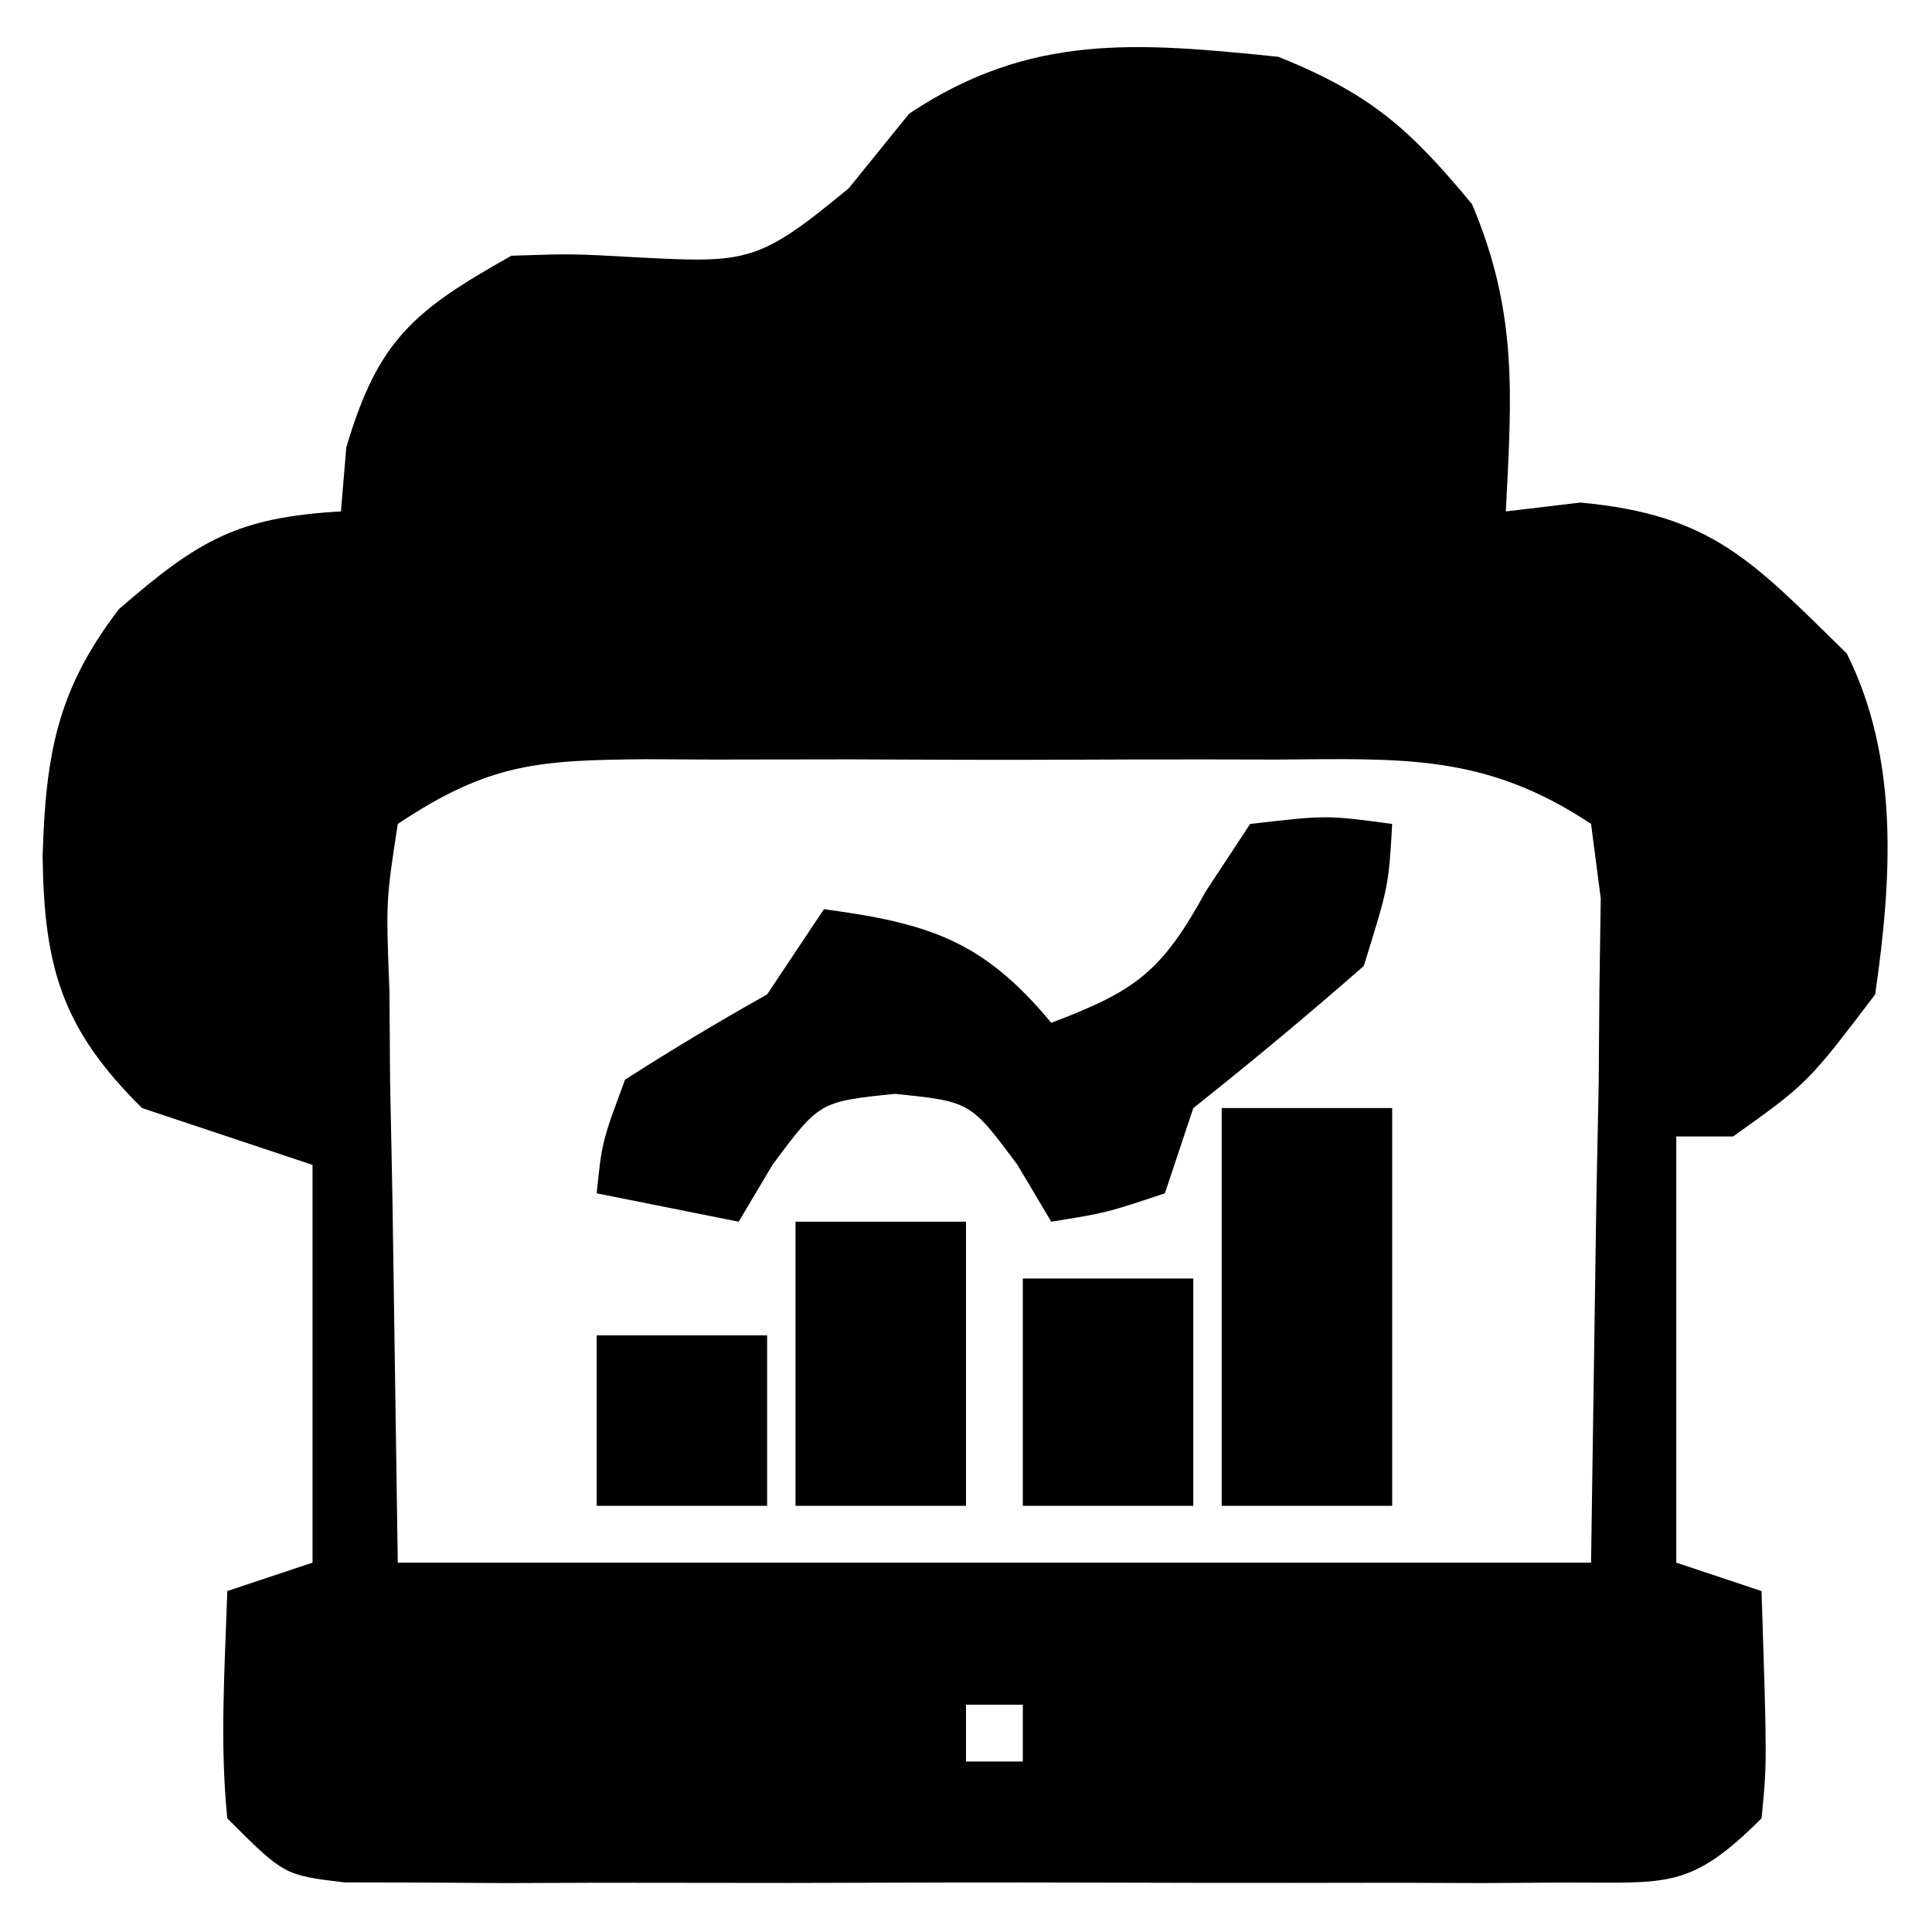 <?xml version="1.0" encoding="UTF-8"?>
<svg version="1.1" xmlns="http://www.w3.org/2000/svg" width="68" height="68">
<path d="M0 0 C3.239 1.309 4.603 2.52 6.812 5.188 C8.423 9.001 8.21 11.88 8 16 C8.866 15.897 9.732 15.794 10.625 15.688 C15.282 16.119 16.688 17.765 20 21 C21.857 24.715 21.584 28.955 21 33 C18.625 36.125 18.625 36.125 16 38 C15.34 38 14.68 38 14 38 C14 42.95 14 47.9 14 53 C14.99 53.33 15.98 53.66 17 54 C17.195 60.055 17.195 60.055 17 62 C14.491 64.509 13.682 64.253 10.215 64.259 C9.22 64.265 8.226 64.271 7.201 64.278 C6.124 64.274 5.047 64.27 3.938 64.266 C2.835 64.268 1.733 64.269 0.597 64.271 C-1.736 64.273 -4.07 64.269 -6.403 64.261 C-9.985 64.25 -13.567 64.261 -17.148 64.273 C-19.411 64.272 -21.674 64.27 -23.938 64.266 C-25.015 64.27 -26.092 64.274 -27.201 64.278 C-28.196 64.272 -29.19 64.265 -30.215 64.259 C-31.093 64.257 -31.97 64.256 -32.875 64.254 C-35 64 -35 64 -37 62 C-37.27 59.312 -37.087 56.709 -37 54 C-35.515 53.505 -35.515 53.505 -34 53 C-34 48.38 -34 43.76 -34 39 C-35.98 38.34 -37.96 37.68 -40 37 C-42.821 34.215 -43.451 32.043 -43.5 28.125 C-43.39 24.564 -42.997 22.283 -40.812 19.438 C-38.01 17.008 -36.646 16.208 -33 16 C-32.938 15.258 -32.876 14.515 -32.812 13.75 C-31.693 9.96 -30.438 8.934 -27 7 C-24.844 6.93 -24.844 6.93 -22.5 7.062 C-18.672 7.26 -18.285 7.236 -15.125 4.625 C-14.424 3.759 -13.723 2.893 -13 2 C-8.742 -0.839 -4.997 -0.512 0 0 Z M-31 27 C-31.417 29.715 -31.417 29.715 -31.293 32.883 C-31.285 33.934 -31.278 34.984 -31.27 36.067 C-31.243 37.406 -31.216 38.745 -31.188 40.125 C-31.126 44.374 -31.064 48.623 -31 53 C-17.14 53 -3.28 53 11 53 C11.093 46.627 11.093 46.627 11.188 40.125 C11.215 38.786 11.242 37.447 11.27 36.067 C11.282 34.491 11.282 34.491 11.293 32.883 C11.317 31.265 11.317 31.265 11.341 29.614 C11.228 28.751 11.116 27.889 11 27 C7.245 24.497 4.284 24.711 -0.062 24.734 C-0.85 24.732 -1.638 24.731 -2.449 24.729 C-4.114 24.727 -5.778 24.731 -7.442 24.739 C-9.99 24.75 -12.538 24.739 -15.086 24.727 C-16.703 24.728 -18.32 24.73 -19.938 24.734 C-20.7 24.73 -21.463 24.726 -22.248 24.722 C-26.035 24.756 -27.771 24.848 -31 27 Z M-11 58 C-11 58.66 -11 59.32 -11 60 C-10.34 60 -9.68 60 -9 60 C-9 59.34 -9 58.68 -9 58 C-9.66 58 -10.32 58 -11 58 Z " fill="#000000" transform="translate(45,2)"/>
<path d="M0 0 C2.688 -0.312 2.688 -0.312 5 0 C4.875 2.188 4.875 2.188 4 5 C2.041 6.714 0.041 8.384 -2 10 C-2.33 10.99 -2.66 11.98 -3 13 C-5.062 13.688 -5.062 13.688 -7 14 C-7.392 13.34 -7.784 12.68 -8.188 12 C-9.844 9.773 -9.844 9.773 -12.5 9.5 C-15.156 9.773 -15.156 9.773 -16.812 12 C-17.204 12.66 -17.596 13.32 -18 14 C-19.65 13.67 -21.3 13.34 -23 13 C-22.812 11.188 -22.812 11.188 -22 9 C-20.364 7.951 -18.695 6.951 -17 6 C-16.34 5.01 -15.68 4.02 -15 3 C-11.312 3.498 -9.395 4.101 -7 7 C-4.038 5.877 -3.121 5.221 -1.562 2.375 C-1.047 1.591 -0.531 0.807 0 0 Z " fill="#000000" transform="translate(44,29)"/>
<path d="M0 0 C1.98 0 3.96 0 6 0 C6 4.62 6 9.24 6 14 C4.02 14 2.04 14 0 14 C0 9.38 0 4.76 0 0 Z " fill="#000000" transform="translate(43,39)"/>
<path d="M0 0 C1.98 0 3.96 0 6 0 C6 3.3 6 6.6 6 10 C4.02 10 2.04 10 0 10 C0 6.7 0 3.4 0 0 Z " fill="#000000" transform="translate(28,43)"/>
<path d="M0 0 C1.98 0 3.96 0 6 0 C6 2.64 6 5.28 6 8 C4.02 8 2.04 8 0 8 C0 5.36 0 2.72 0 0 Z " fill="#000000" transform="translate(36,45)"/>
<path d="M0 0 C1.98 0 3.96 0 6 0 C6 1.98 6 3.96 6 6 C4.02 6 2.04 6 0 6 C0 4.02 0 2.04 0 0 Z " fill="#000000" transform="translate(21,47)"/>
</svg>

